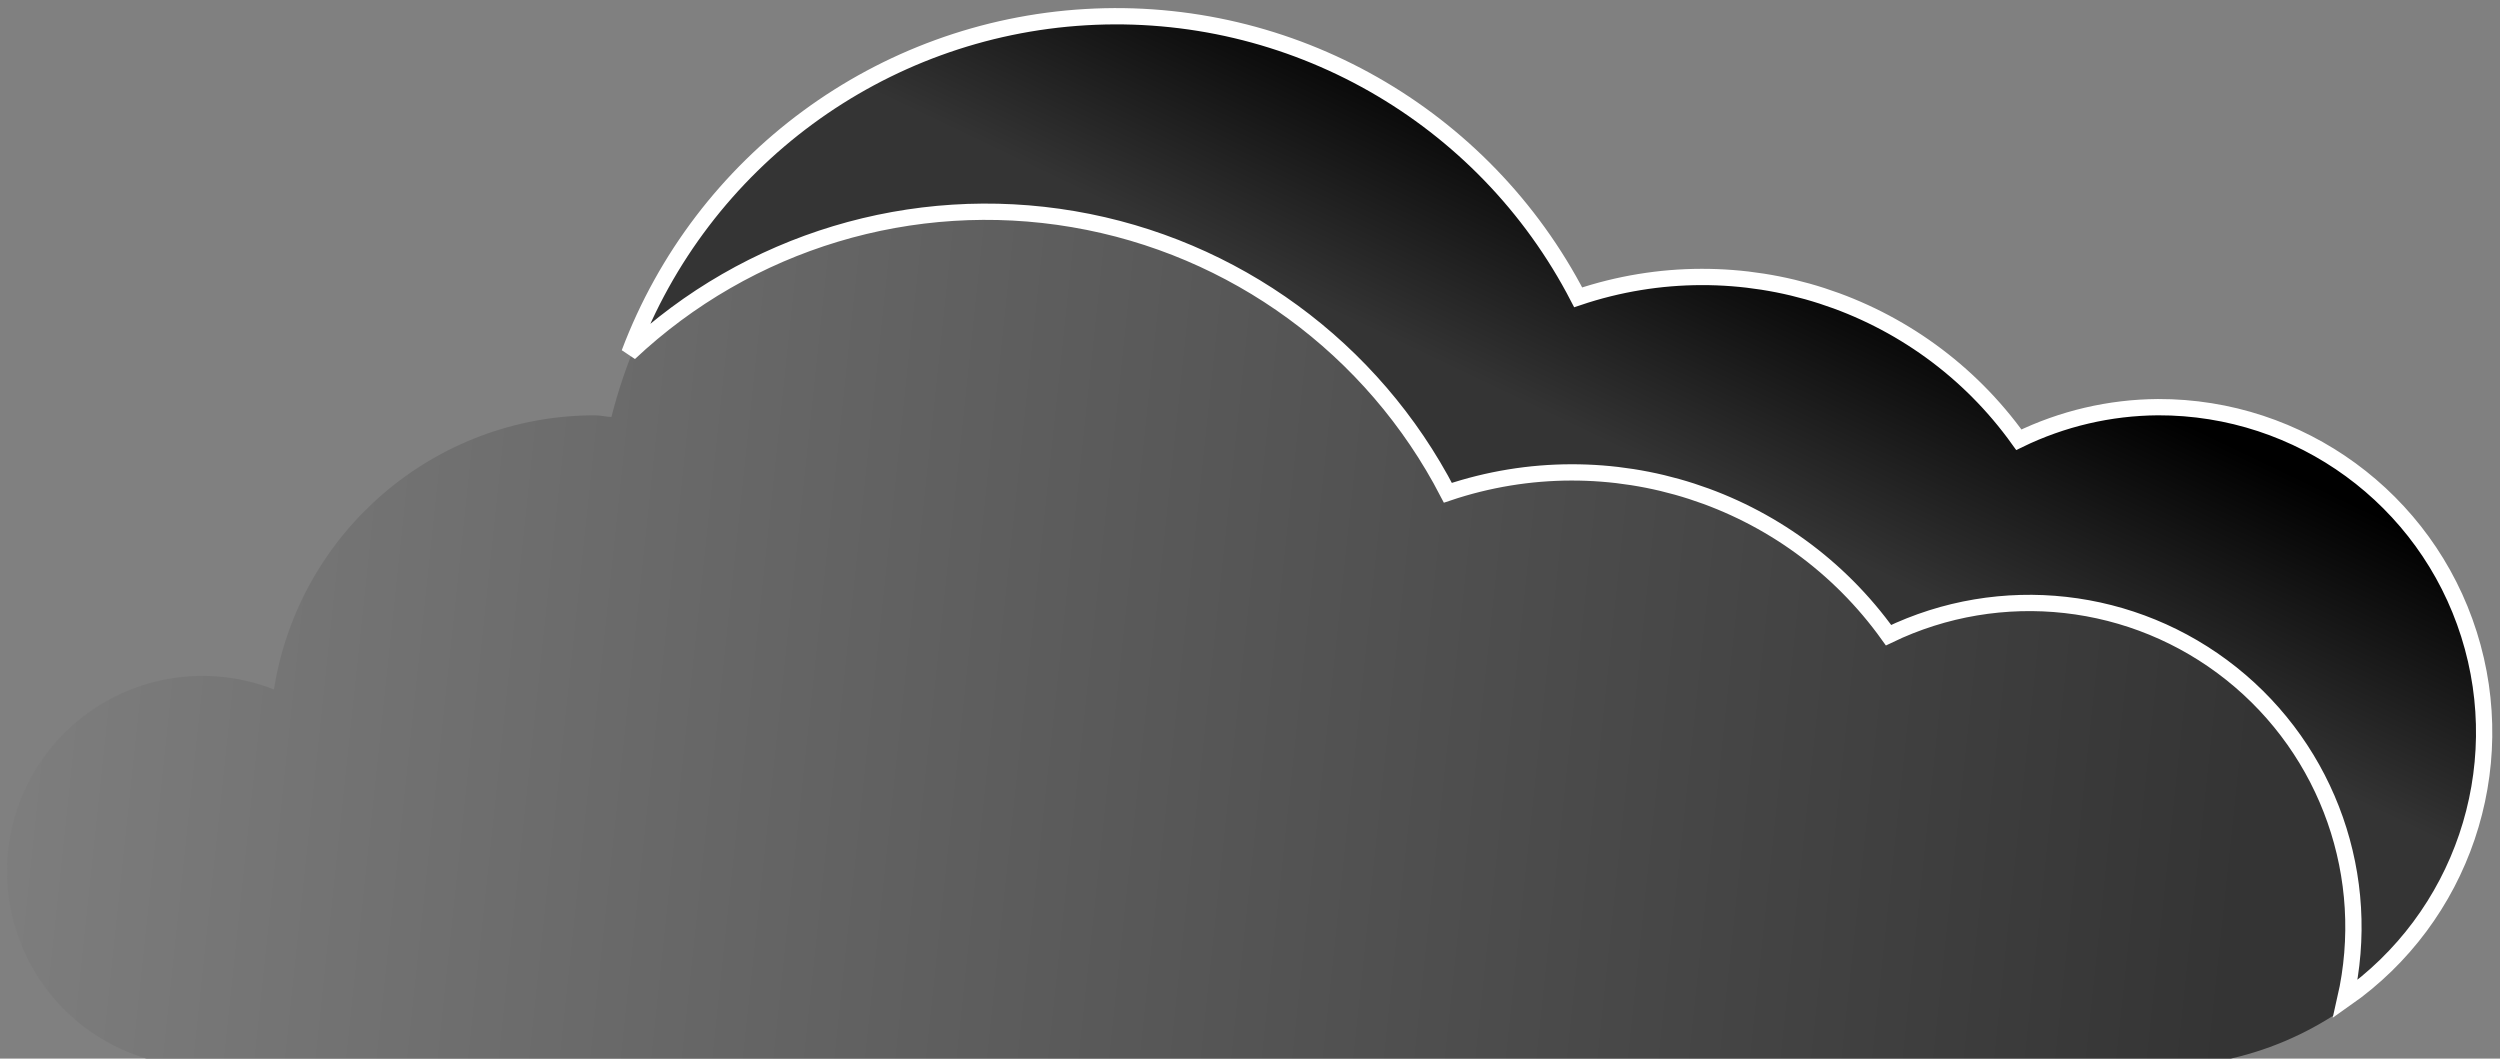 <svg width="307" height="130" viewBox="0 0 307 130" fill="none" xmlns="http://www.w3.org/2000/svg">
<rect x="0" y="0" width="307" height="130" fill="#808080" stroke="none"/>
<path fill-rule="evenodd" clip-rule="evenodd" d="M265 51C259.077 51.039 253.237 52.406 247.912 55C235.684 37.904 213.72 30.806 193.8 37.512C181.586 13.949 156.083 0.384 129.718 3.425C103.352 6.467 81.608 25.483 75.08 51.208C74.352 51.168 73.704 51 73 51C53.39 51.026 36.706 65.296 33.64 84.664C24.64 81.126 14.394 83.336 7.653 90.27C0.911 97.204 -1.01 107.507 2.78 116.405C6.57 125.303 15.329 131.056 25 131H265C287.091 131 305 113.091 305 91C305 68.909 287.091 51 265 51Z" fill="url(#paint0_linear)"/>
<path d="M265 50C259.077 50.039 253.237 51.406 247.912 54C235.684 36.904 213.72 29.806 193.8 36.512C182.203 14.106 158.506 0.625 133.32 2.105C108.135 3.585 86.18 19.75 77.288 43.36C91.879 29.631 112.065 23.542 131.814 26.912C151.564 30.282 168.587 42.722 177.8 60.512C197.72 53.806 219.684 60.904 231.912 78C245.68 71.354 262.039 73.184 273.998 82.708C285.958 92.232 291.403 107.765 288.008 122.672C302.311 112.665 308.458 94.529 303.189 77.887C297.921 61.246 282.456 49.953 265 50Z" fill="url(#paint1_linear)" stroke="white" stroke-width="2"/>
<defs>
<linearGradient id="paint0_linear" x1="-324.376" y1="67.016" x2="272.941" y2="130.345" gradientUnits="userSpaceOnUse">
<stop offset="0.001" stop-color="#D5D5D5"/>
<stop offset="1" stop-color="#343434"/>
</linearGradient>
<linearGradient id="paint1_linear" x1="210.238" y1="60.562" x2="224.421" y2="30.913" gradientUnits="userSpaceOnUse">
<stop stop-color="#343434"/>
<stop offset="1"/>
</linearGradient>
</defs>
</svg>
